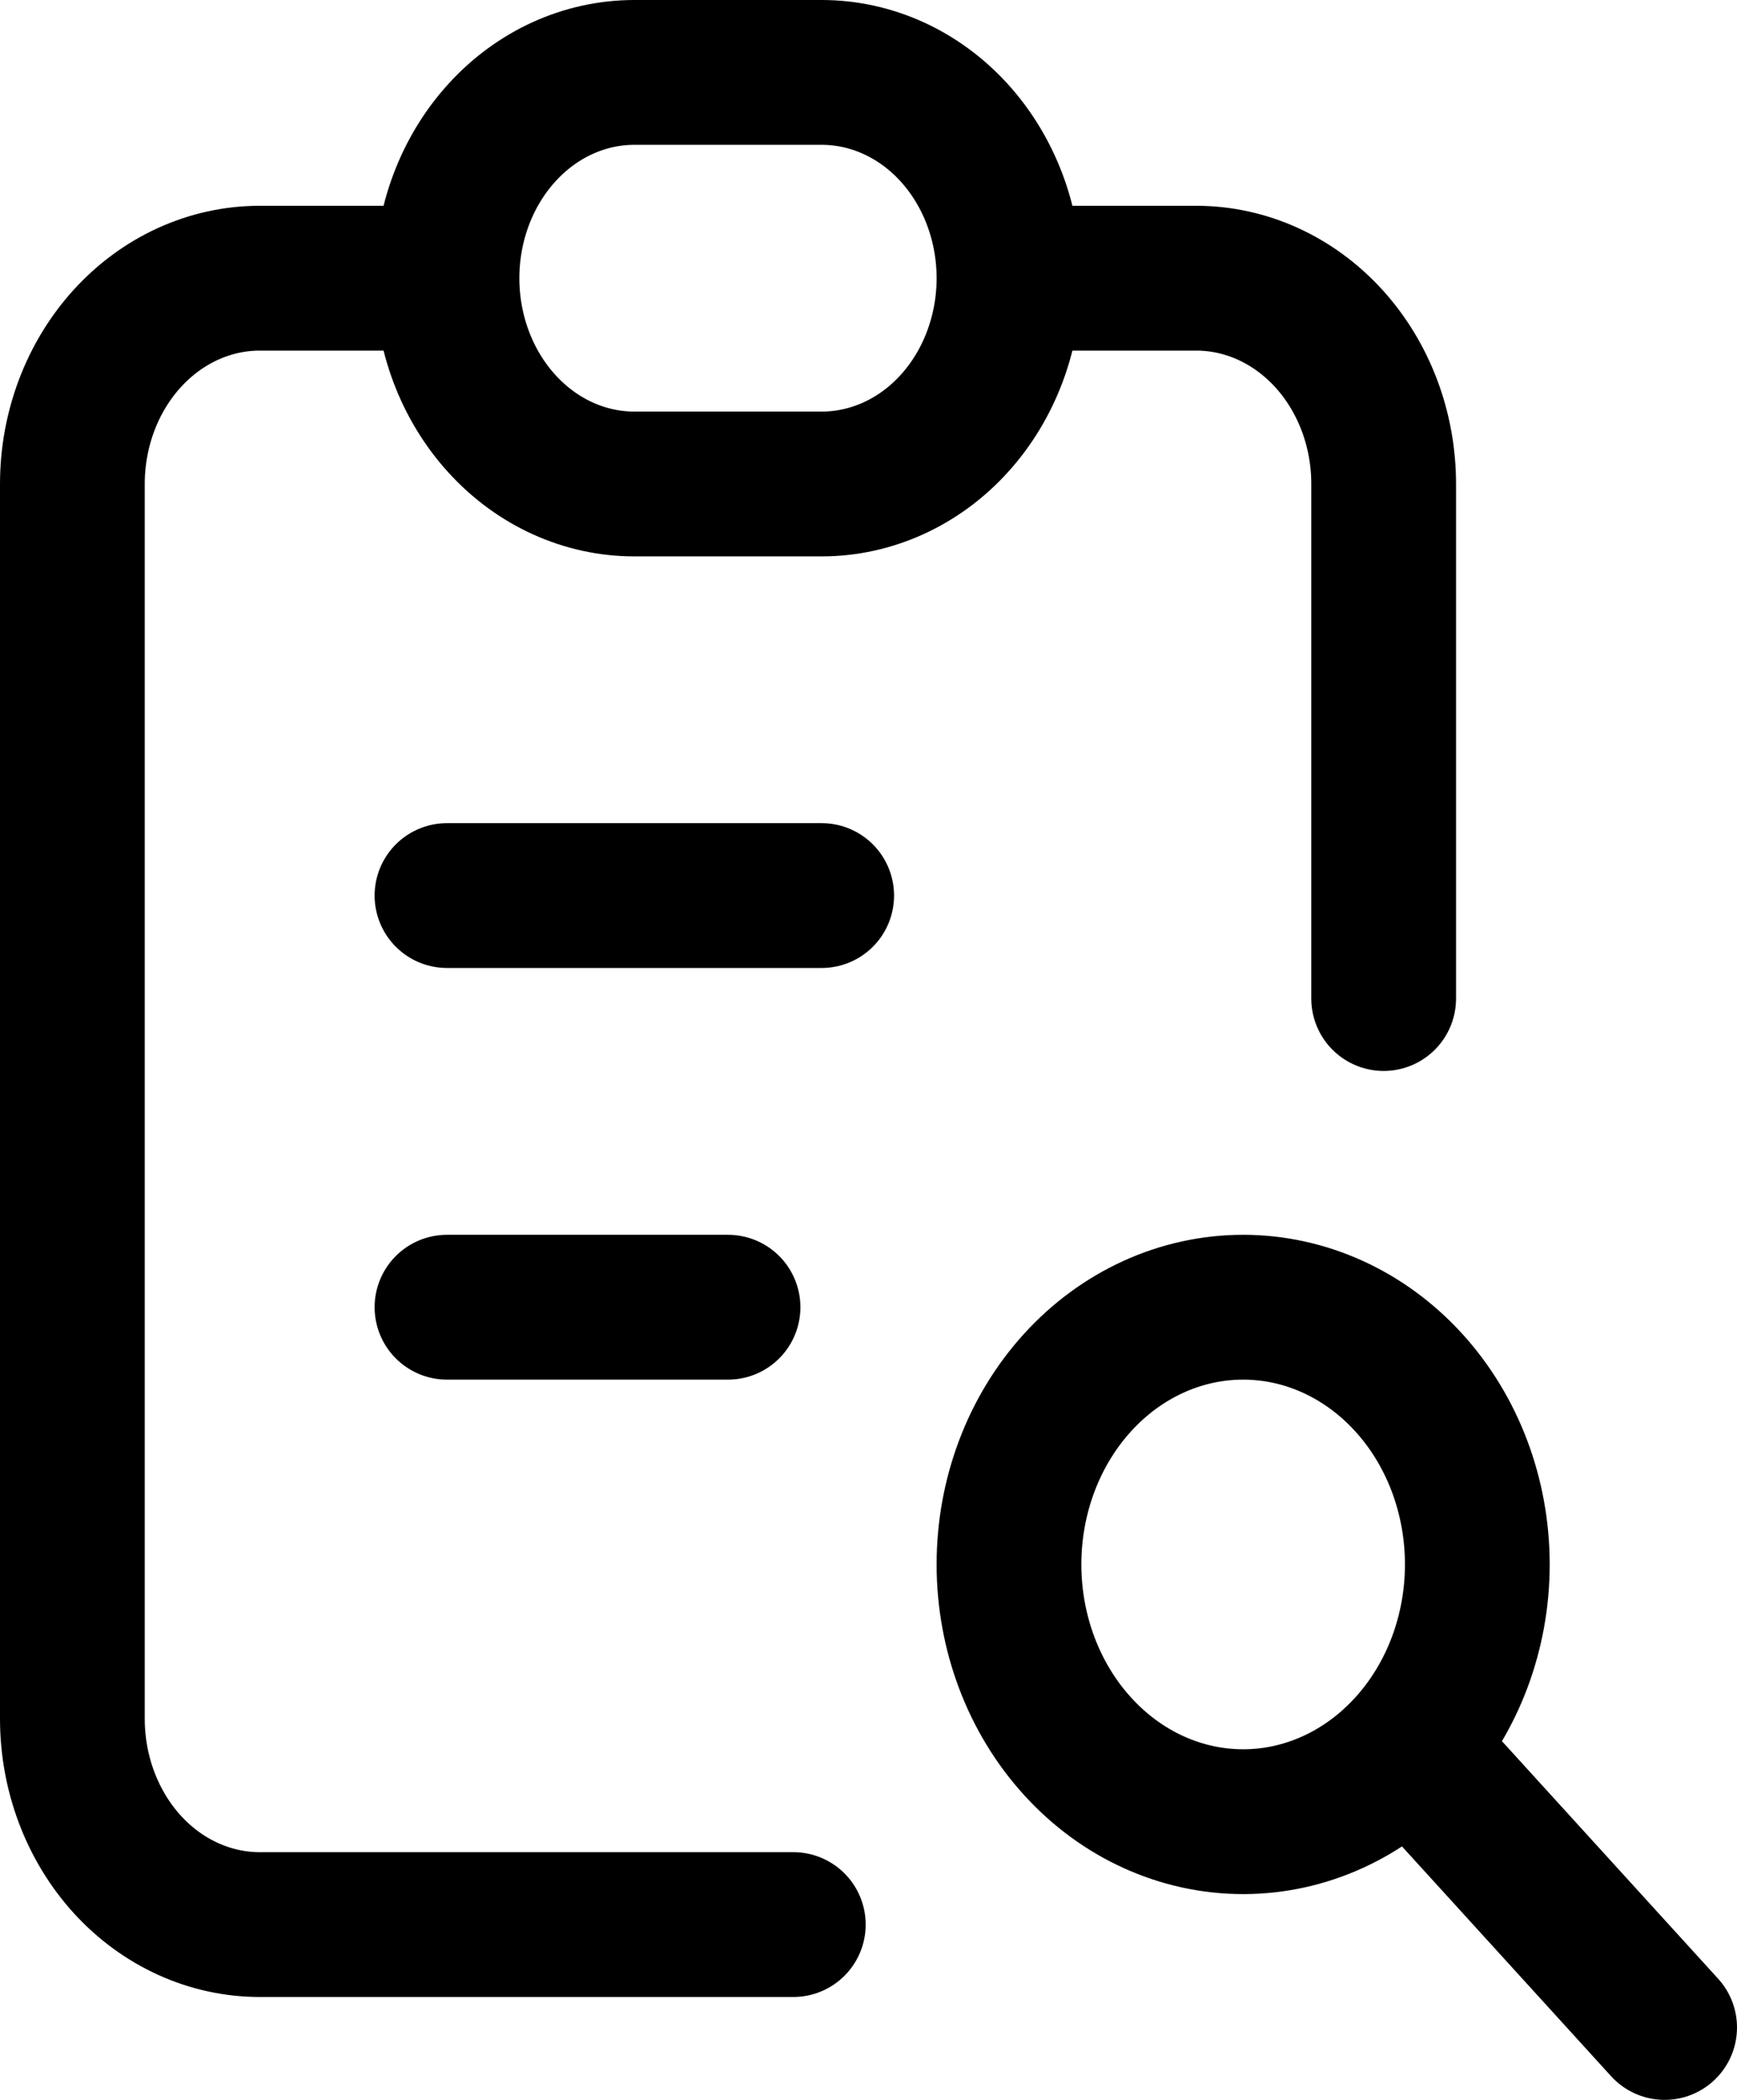 <svg width="24" height="29" viewBox="0 0 24 29" fill="none" xmlns="http://www.w3.org/2000/svg">
<path d="M6.176 3.842H3.588C2.902 3.842 2.243 4.142 1.758 4.675C1.273 5.208 1 5.93 1 6.684V23.737C1 24.491 1.273 25.213 1.758 25.747C2.243 26.279 2.902 26.579 3.588 26.579H10.961M6.176 3.842C6.176 3.088 6.449 2.365 6.935 1.832C7.42 1.299 8.078 1 8.765 1H11.353C12.039 1 12.698 1.299 13.183 1.832C13.668 2.365 13.941 3.088 13.941 3.842M6.176 3.842C6.176 4.596 6.449 5.319 6.935 5.852C7.42 6.385 8.078 6.684 8.765 6.684H11.353C12.039 6.684 12.698 6.385 13.183 5.852C13.668 5.319 13.941 4.596 13.941 3.842M19.118 13.79V6.684C19.118 5.93 18.845 5.208 18.36 4.675C17.874 4.142 17.216 3.842 16.529 3.842H13.941M6.176 12.368H11.353M6.176 18.053H10.059M19.765 24.447L23 28M13.941 21.605C13.941 22.547 14.282 23.451 14.889 24.117C15.495 24.784 16.318 25.158 17.177 25.158C18.035 25.158 18.857 24.784 19.464 24.117C20.071 23.451 20.412 22.547 20.412 21.605C20.412 20.663 20.071 19.759 19.464 19.093C18.857 18.427 18.035 18.053 17.177 18.053C16.318 18.053 15.495 18.427 14.889 19.093C14.282 19.759 13.941 20.663 13.941 21.605Z" stroke="black" stroke-width="2" stroke-linecap="round" stroke-linejoin="round"/>
</svg>
